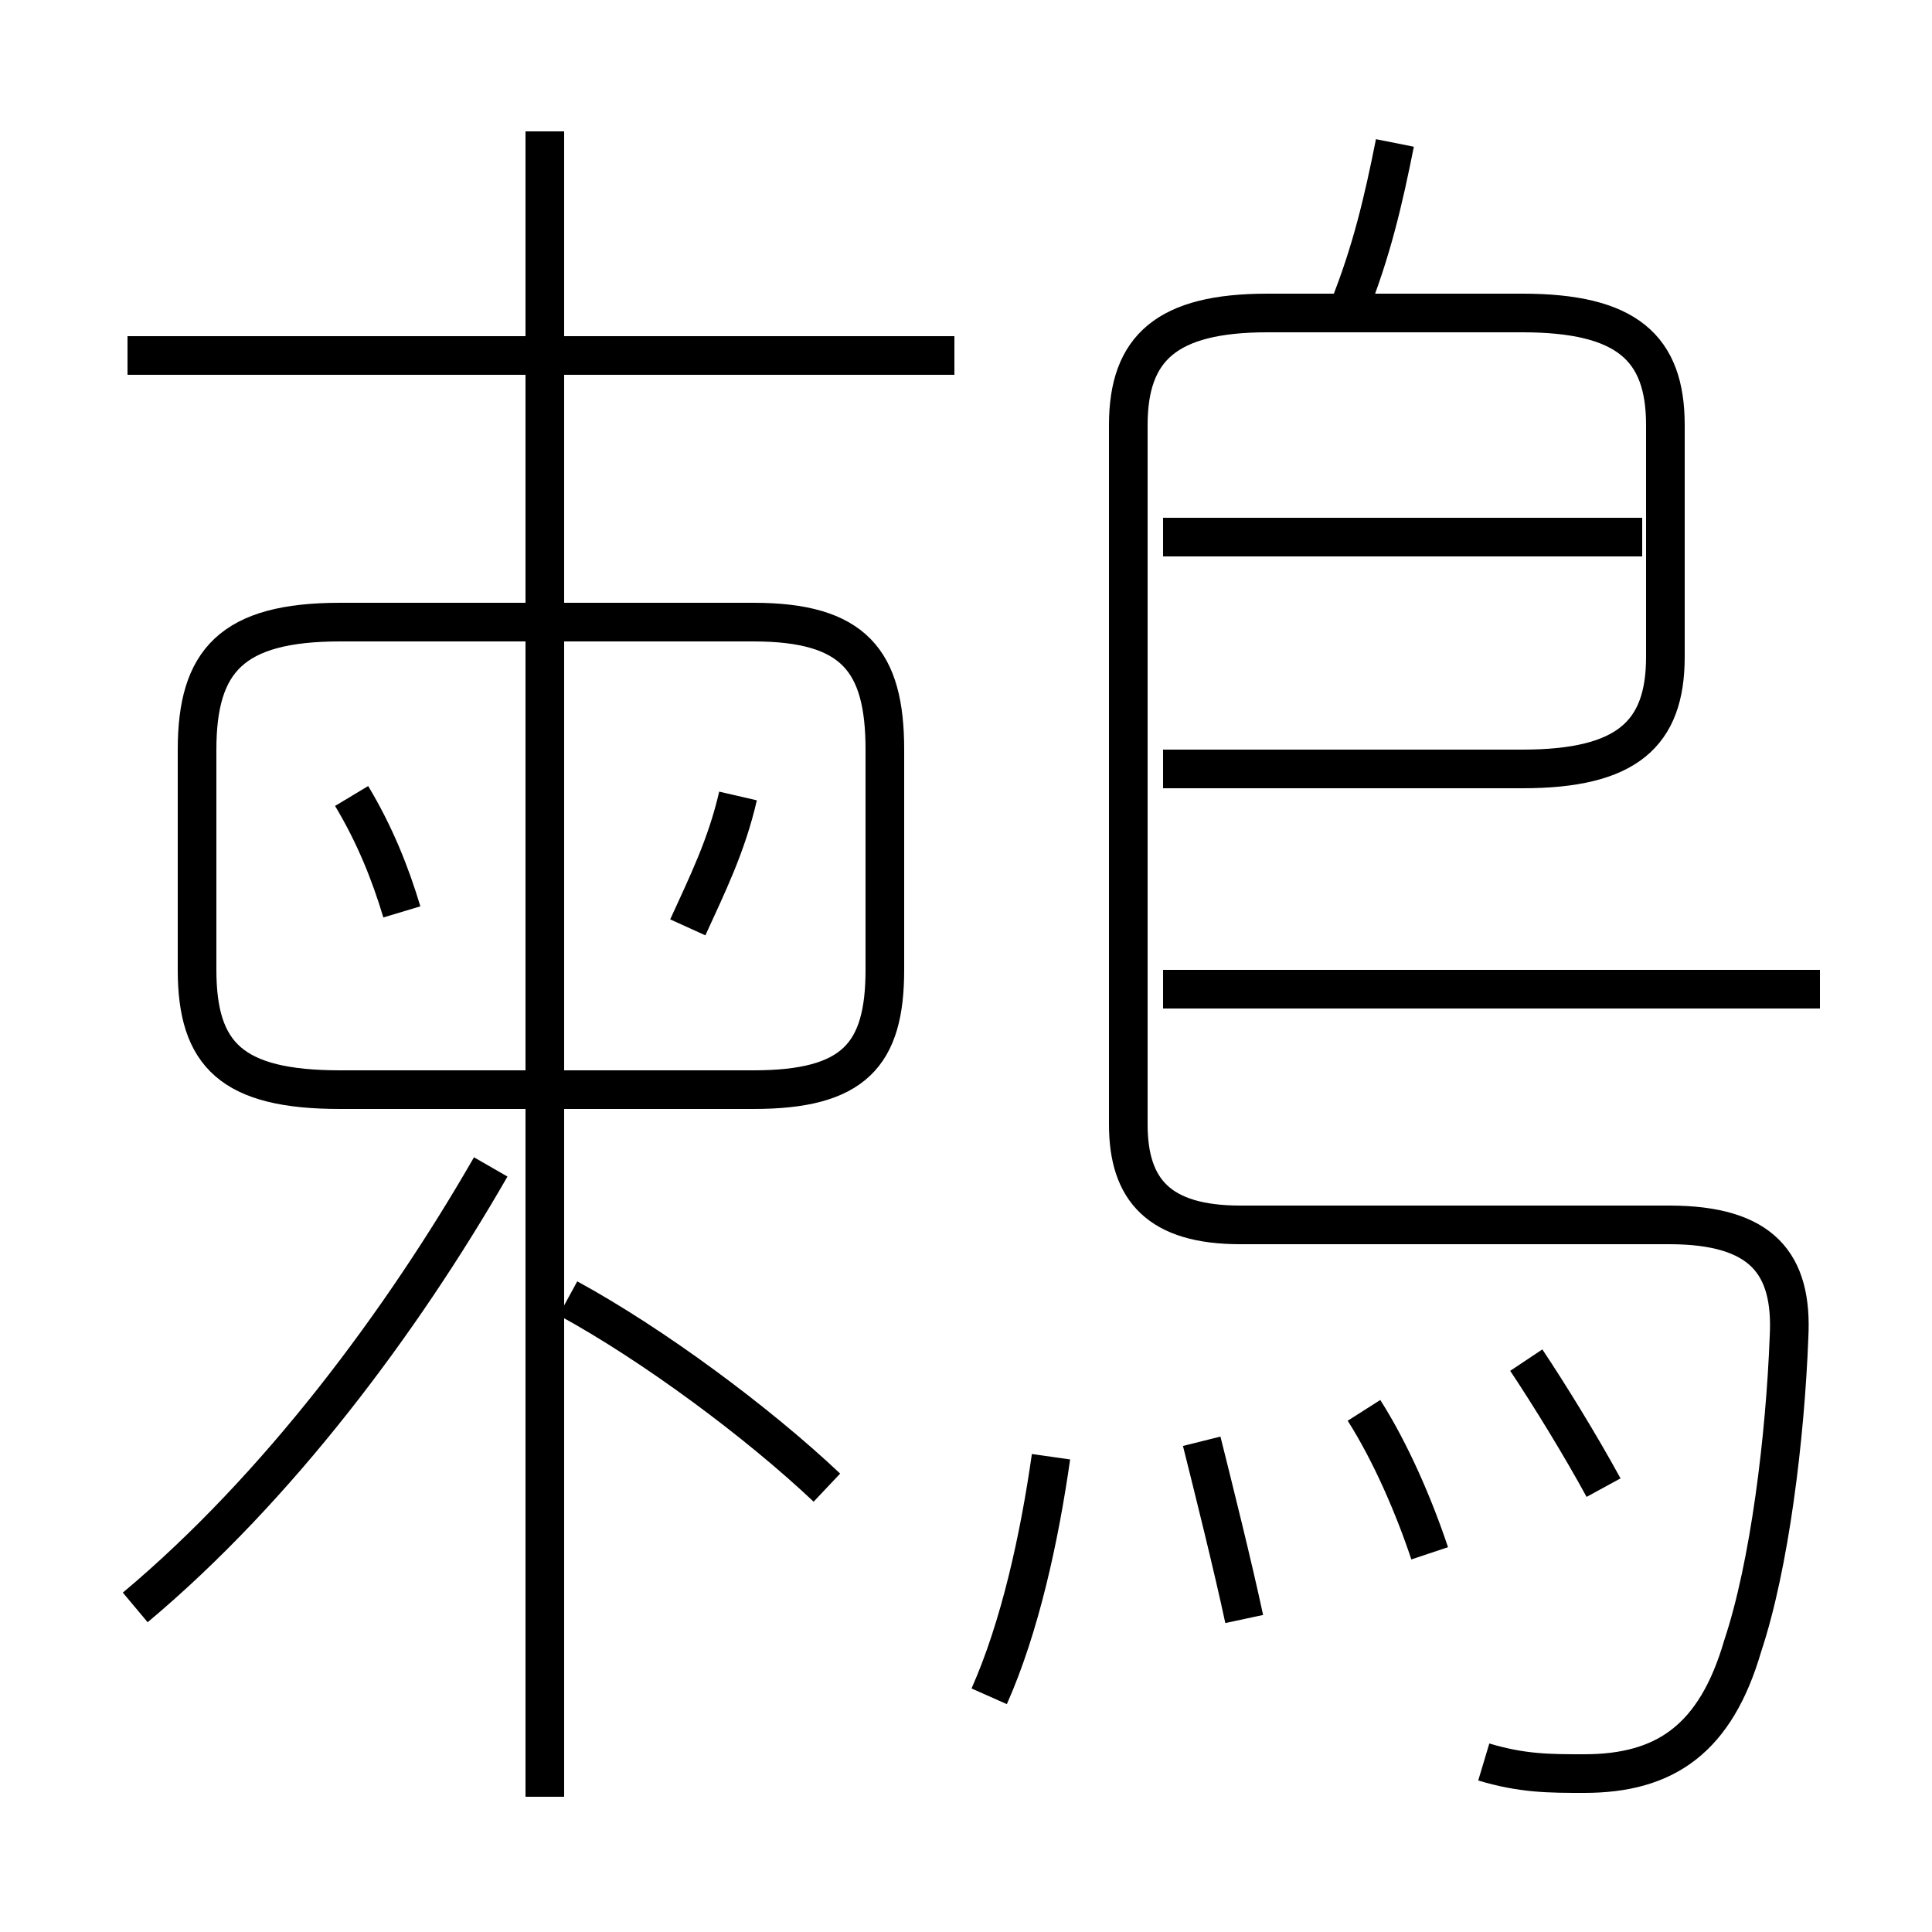 <?xml version='1.0' encoding='utf8'?>
<svg viewBox="0.0 -6.0 50.0 50.0" version="1.1" xmlns="http://www.w3.org/2000/svg">
<rect x="0.0" y="-6.0" width="50.0" height="50.0" fill="#808080" stroke="none"/>
<rect x="-1000" y="-1000" width="2000" height="2000" stroke="white" fill="white"/>
<g style="fill:white;stroke:#000000;  stroke-width:1">
<path d="M 38.4 1.6 C 39.4 1.9 40.1 1.9 41.0 1.9 C 43.1 1.9 44.4 1.0 45.1 -1.4 C 45.8 -3.5 46.2 -6.8 46.3 -9.4 C 46.4 -11.3 45.6 -12.3 43.2 -12.3 L 32.1 -12.3 C 30.0 -12.3 29.2 -13.2 29.2 -14.9 L 29.2 -33.0 C 29.2 -35.0 30.2 -35.9 32.8 -35.9 L 39.4 -35.9 C 42.1 -35.9 43.1 -35.0 43.1 -33.0 L 43.1 -27.0 C 43.1 -25.0 42.1 -24.1 39.4 -24.1 L 30.1 -24.1 M 3.5 -2.4 C 7.2 -5.5 10.4 -9.8 12.7 -13.8 M 14.1 2.5 L 14.1 -40.6 M 21.4 -5.5 C 19.6 -7.2 16.9 -9.2 14.7 -10.4 M 25.6 -0.1 C 26.4 -1.9 26.9 -4.2 27.2 -6.3 M 10.4 -20.4 C 10.1 -21.4 9.7 -22.4 9.1 -23.4 M 32.2 -2.1 C 31.9 -3.5 31.4 -5.5 31.1 -6.7 M 17.8 -20.0 C 18.3 -21.1 18.8 -22.1 19.1 -23.4 M 22.9 -18.9 L 22.9 -24.6 C 22.9 -26.9 22.1 -27.9 19.5 -27.9 L 8.8 -27.9 C 6.0 -27.9 5.1 -26.9 5.1 -24.6 L 5.1 -18.9 C 5.1 -16.7 6.0 -15.8 8.8 -15.8 L 19.5 -15.8 C 22.1 -15.8 22.9 -16.7 22.9 -18.9 Z M 37.0 -3.8 C 36.6 -5.0 36.0 -6.4 35.3 -7.5 M 41.5 -5.5 C 40.9 -6.6 40.1 -7.9 39.5 -8.8 M 24.7 -34.8 L 3.3 -34.8 M 47.1 -18.4 L 30.1 -18.4 M 42.5 -30.1 L 30.1 -30.1 M 34.9 -36.0 C 35.5 -37.5 35.8 -38.8 36.1 -40.3" transform="translate(0.0 38.0)" />
</g>
</svg>